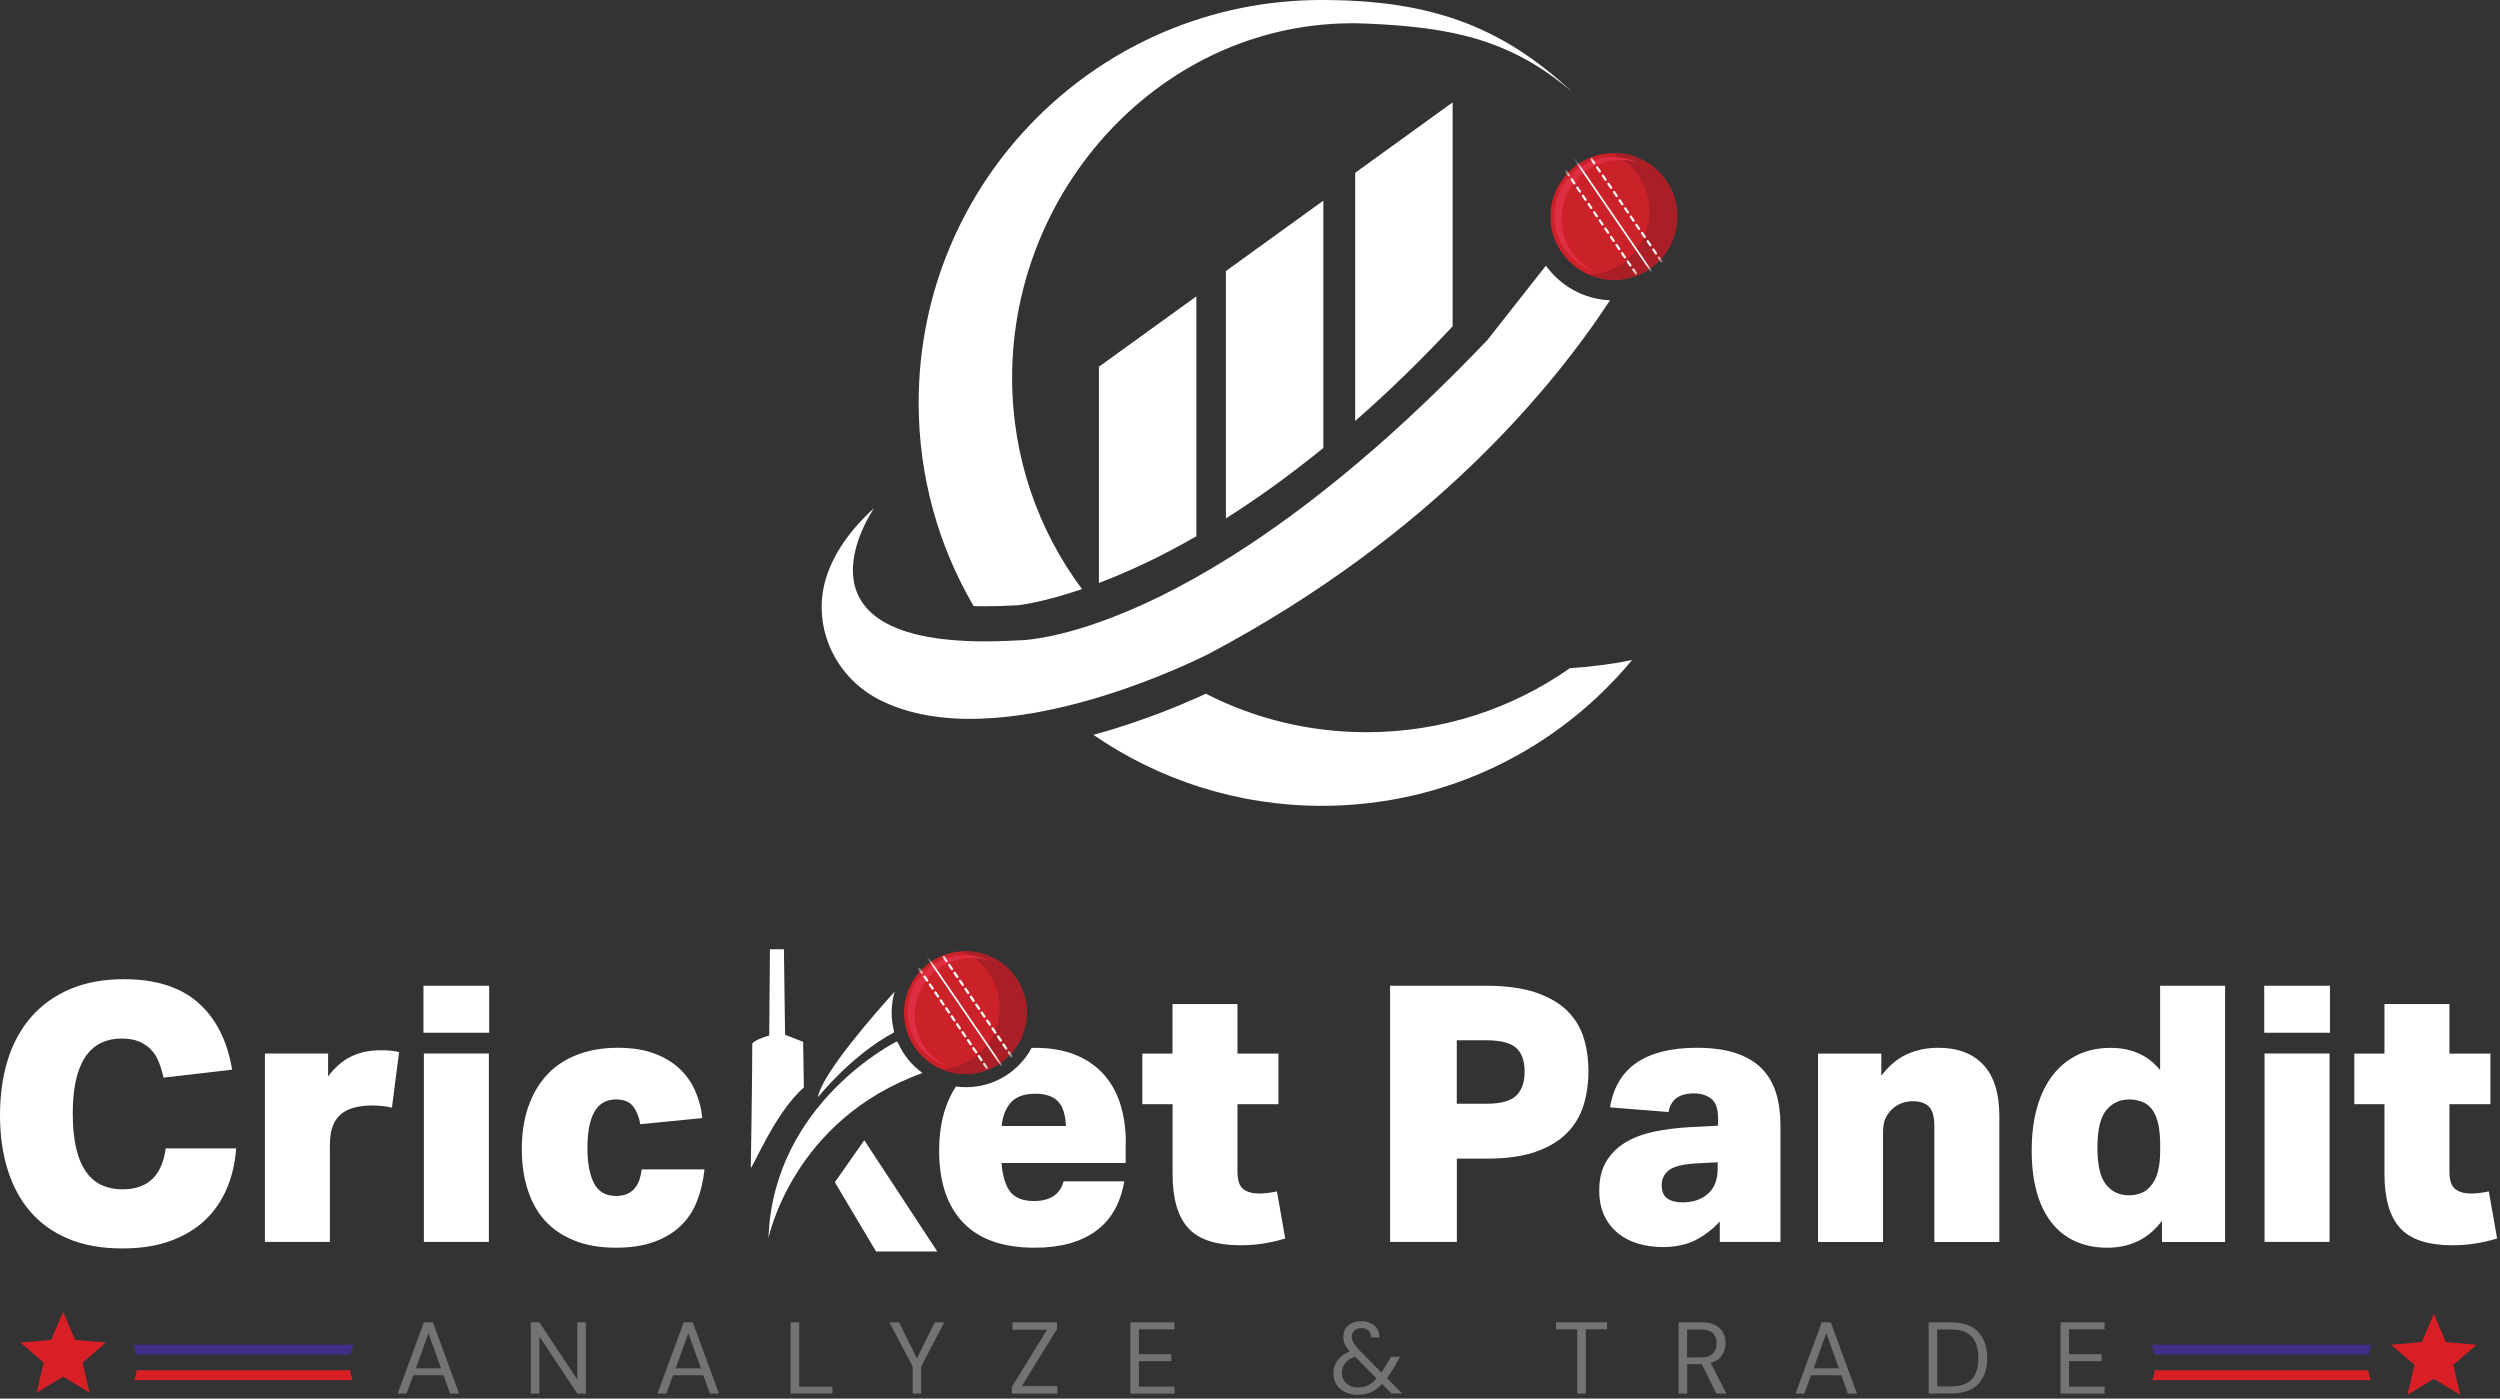 <svg width="286" height="160" viewBox="0 0 286 160" fill="none" xmlns="http://www.w3.org/2000/svg">
<rect x="0" y="0" width="286" height="160" fill="#333333" stroke="none"/>
<path d="M95.507 135.248L98.873 130.442L107.223 143.168H100.219L95.507 135.248Z" fill="white"/>
<path d="M105.53 122.755C90.644 128.085 87.914 141.653 87.914 141.653C88.428 126.15 102.585 119.146 102.585 119.146L102.734 119.305C103.352 120.689 104.315 121.877 105.53 122.755Z" fill="white"/>
<path d="M102.005 115.845C102.005 116.565 102.099 117.267 102.267 117.931L102.239 118.127C97.358 120.736 93.561 125.542 93.561 125.542C94.001 122.802 100.5 115.481 102.351 113.442C102.127 114.209 102.005 115.004 102.005 115.845Z" fill="white"/>
<path d="M91.963 124.411L91.878 119.184L89.812 118.379L89.681 108.599H88.082L87.998 118.464C87.998 118.464 86.408 118.884 86.062 119.389C86.062 122.849 85.894 133.546 85.894 133.546C85.96 134.004 88.596 127.328 91.963 124.401V124.411Z" fill="white"/>
<path d="M27.014 131.367C26.901 132.985 26.565 134.49 25.985 135.884C25.405 137.277 24.592 138.492 23.526 139.521C22.46 140.55 21.132 141.354 19.543 141.943C17.953 142.532 16.111 142.822 13.998 142.822C11.613 142.822 9.547 142.448 7.798 141.709C6.05 140.97 4.6 139.932 3.45 138.586C2.3 137.249 1.44 135.641 0.86 133.761C0.281 131.882 0 129.824 0 127.58C0 125.336 0.29 123.186 0.879 121.278C1.468 119.38 2.356 117.744 3.544 116.369C4.731 115.004 6.209 113.929 7.976 113.171C9.743 112.404 11.819 112.021 14.194 112.021C17.803 112.021 20.637 112.919 22.675 114.714C24.713 116.509 26.004 119.062 26.555 122.372L18.71 123.279C18.57 122.653 18.392 122.064 18.177 121.512C17.962 120.96 17.663 120.493 17.299 120.1C16.924 119.707 16.466 119.389 15.924 119.155C15.372 118.922 14.718 118.81 13.951 118.81C10.201 118.81 8.322 121.671 8.322 127.393C8.322 128.983 8.462 130.329 8.733 131.442C9.005 132.555 9.397 133.443 9.902 134.135C10.407 134.818 11.015 135.313 11.707 135.612C12.408 135.912 13.175 136.061 14.026 136.061C16.896 136.061 18.542 134.5 18.953 131.377H27.004L27.014 131.367Z" fill="white"/>
<path d="M30.305 120.521H37.533V123.148C38.3 122.11 39.179 121.353 40.16 120.867C41.142 120.39 42.283 120.147 43.564 120.147C44.359 120.147 45.06 120.212 45.659 120.352L44.836 126.72C44.537 126.636 44.181 126.58 43.77 126.533C43.358 126.486 42.947 126.468 42.536 126.468C41.937 126.468 41.339 126.533 40.75 126.655C40.16 126.776 39.637 127.001 39.169 127.328C38.674 127.711 38.309 128.188 38.085 128.768C37.851 129.338 37.739 130.096 37.739 131.031V142.074H30.305V120.521Z" fill="white"/>
<path d="M55.963 112.769V118.146H48.445V112.769H55.963ZM55.926 120.521V142.074H48.492V120.521H55.926Z" fill="white"/>
<path d="M80.592 133.789C80.452 135.108 80.171 136.314 79.732 137.426C79.293 138.539 78.666 139.484 77.843 140.26C77.02 141.036 76.001 141.653 74.786 142.083C73.57 142.523 72.139 142.738 70.494 142.738C68.633 142.738 67.015 142.457 65.65 141.896C64.285 141.335 63.163 140.568 62.303 139.596C61.442 138.623 60.788 137.436 60.348 136.043C59.909 134.649 59.694 133.125 59.694 131.489C59.694 129.684 59.937 128.057 60.432 126.627C60.928 125.196 61.639 123.971 62.565 122.971C63.49 121.97 64.64 121.203 66.015 120.67C67.38 120.137 68.942 119.866 70.699 119.866C72.289 119.866 73.654 120.081 74.804 120.502C75.954 120.923 76.918 121.502 77.703 122.222C78.479 122.952 79.096 123.803 79.526 124.785C79.966 125.766 80.237 126.814 80.349 127.908L73.243 128.609C73.131 127.842 72.869 127.178 72.467 126.617C72.055 126.056 71.401 125.776 70.494 125.776C69.372 125.776 68.54 126.243 68.007 127.178C67.474 128.113 67.202 129.497 67.202 131.339C67.202 133.069 67.455 134.416 67.96 135.379C68.465 136.342 69.306 136.819 70.484 136.819C72.205 136.819 73.177 135.809 73.402 133.78H80.583L80.592 133.789Z" fill="white"/>
<path d="M128.794 130.703C128.794 129.058 128.57 127.571 128.14 126.234C127.7 124.887 127.046 123.747 126.167 122.802C125.297 121.867 124.213 121.138 122.922 120.633C121.632 120.128 120.145 119.875 118.443 119.875C118.303 119.875 118.163 119.875 118.023 119.875C116.583 122.55 113.768 124.373 110.523 124.373C110.131 124.373 109.738 124.345 109.355 124.298C108.906 124.99 108.522 125.776 108.214 126.627C107.7 128.085 107.438 129.759 107.438 131.648C107.438 135.21 108.354 137.95 110.187 139.867C112.02 141.784 114.75 142.738 118.359 142.738C121.267 142.738 123.586 142.111 125.335 140.849C127.083 139.596 128.177 137.688 128.617 135.145H121.679C121.267 136.65 120.136 137.398 118.266 137.398C117.059 137.398 116.181 137.062 115.619 136.398C115.058 135.725 114.703 134.603 114.572 133.05H128.776V130.713L128.794 130.703ZM114.591 128.815C114.703 127.674 115.058 126.767 115.657 126.112C116.255 125.448 117.19 125.121 118.453 125.121C119.603 125.121 120.454 125.411 121.024 125.981C121.576 126.561 121.894 127.506 121.94 128.815H114.591Z" fill="white"/>
<path d="M134.134 126.318H130.683V120.53H134.134V114.864H141.567V120.53H146.252V126.318H141.567V134.023C141.567 135.014 141.782 135.678 142.222 136.024C142.661 136.37 143.26 136.538 144.026 136.538C144.653 136.538 145.345 136.454 146.084 136.295L147.028 141.681C145.354 142.195 143.662 142.457 141.941 142.457C139.117 142.457 137.116 141.803 135.929 140.484C134.741 139.166 134.143 137.118 134.143 134.322V126.318H134.134Z" fill="white"/>
<path d="M159.015 112.769H169.974C172.274 112.769 174.182 113.031 175.706 113.545C177.221 114.069 178.427 114.77 179.315 115.658C180.204 116.547 180.83 117.585 181.186 118.763C181.541 119.941 181.718 121.203 181.718 122.54C181.718 123.878 181.531 125.205 181.167 126.421C180.793 127.636 180.157 128.702 179.259 129.619C178.352 130.535 177.155 131.255 175.669 131.769C174.173 132.293 172.312 132.545 170.068 132.545H166.664V142.074H159.025V112.76L159.015 112.769ZM166.655 126.271H170.021C171.667 126.271 172.807 125.963 173.453 125.346C174.098 124.728 174.416 123.803 174.416 122.578C174.416 121.353 174.088 120.446 173.434 119.866C172.779 119.286 171.629 119.006 169.984 119.006H166.655V126.271Z" fill="white"/>
<path d="M196.745 142.083V139.745C195.866 140.68 194.921 141.391 193.893 141.905C192.864 142.41 191.639 142.663 190.218 142.663C189.255 142.663 188.339 142.541 187.469 142.289C186.59 142.046 185.823 141.653 185.15 141.12C184.477 140.587 183.944 139.914 183.551 139.11C183.158 138.305 182.953 137.324 182.953 136.173C182.953 134.855 183.224 133.761 183.757 132.873C184.29 131.984 185.019 131.255 185.954 130.694C186.88 130.133 187.983 129.722 189.236 129.46C190.499 129.198 191.845 129.03 193.304 128.946L196.548 128.777V127.917C196.548 126.851 196.287 126.112 195.772 125.701C195.249 125.289 194.594 125.084 193.799 125.084C192.098 125.084 191.134 125.794 190.882 127.216L184.187 126.683C184.57 124.382 185.599 122.671 187.263 121.549C188.928 120.427 191.219 119.866 194.117 119.866C195.922 119.866 197.437 120.081 198.652 120.502C199.868 120.923 200.85 121.521 201.588 122.288C202.327 123.055 202.86 123.98 203.187 125.056C203.515 126.14 203.683 127.347 203.683 128.693V142.074H196.745V142.083ZM196.502 132.966L194.117 133.088C192.556 133.172 191.499 133.434 190.938 133.864C190.377 134.303 190.097 134.874 190.097 135.584C190.097 136.295 190.312 136.8 190.732 137.099C191.153 137.398 191.752 137.548 192.518 137.548C193.668 137.548 194.622 137.23 195.37 136.585C196.118 135.94 196.502 134.977 196.502 133.686V132.948V132.966Z" fill="white"/>
<path d="M215.221 120.521V123.064C216.1 121.914 217.073 121.091 218.158 120.605C219.242 120.109 220.439 119.866 221.748 119.866C223.964 119.866 225.685 120.521 226.9 121.82C228.116 123.12 228.724 125.074 228.724 127.674V142.083H221.29V128.861C221.29 127.739 221.075 126.982 220.654 126.58C220.233 126.187 219.635 125.981 218.868 125.981C217.886 125.981 217.064 126.299 216.409 126.926C216.11 127.225 215.867 127.571 215.689 127.954C215.511 128.338 215.418 128.889 215.418 129.6V142.083H207.984V120.53H215.212L215.221 120.521Z" fill="white"/>
<path d="M247.331 142.083V139.661C245.798 141.718 243.703 142.738 241.048 142.738C238.392 142.738 236.157 141.765 234.661 139.82C233.165 137.875 232.426 135.136 232.426 131.61C232.426 129.75 232.641 128.085 233.062 126.627C233.483 125.159 234.1 123.934 234.886 122.933C235.68 121.933 236.634 121.175 237.738 120.652C238.85 120.128 240.085 119.876 241.45 119.876C243.862 119.876 245.742 120.726 247.116 122.419V112.769H254.55V142.083H247.322H247.331ZM247.125 131.031C247.125 130.049 247.051 129.226 246.901 128.572C246.751 127.917 246.536 127.393 246.265 127.01C245.938 126.542 245.536 126.225 245.059 126.047C244.582 125.869 244.096 125.776 243.6 125.776C242.506 125.776 241.618 126.187 240.954 127.01C240.281 127.833 239.944 129.254 239.944 131.283C239.944 133.312 240.272 134.687 240.926 135.51C241.581 136.332 242.46 136.744 243.554 136.744C244.077 136.744 244.563 136.65 245.031 136.454C245.498 136.267 245.91 135.902 246.265 135.388C246.836 134.565 247.125 133.322 247.125 131.648V131.031Z" fill="white"/>
<path d="M266.547 112.769V118.146H259.029V112.769H266.547ZM266.5 120.521V142.074H259.066V120.521H266.5Z" fill="white"/>
<path d="M272.783 126.318H269.333V120.53H272.783V114.864H280.217V120.53H284.902V126.318H280.217V134.023C280.217 135.014 280.432 135.678 280.872 136.024C281.311 136.37 281.91 136.538 282.676 136.538C283.303 136.538 283.995 136.454 284.724 136.295L285.668 141.681C283.995 142.195 282.302 142.457 280.582 142.457C277.758 142.457 275.757 141.803 274.569 140.484C273.382 139.166 272.783 137.118 272.783 134.322V126.318Z" fill="white"/>
<path d="M110.439 122.868C114.318 122.868 117.462 119.724 117.462 115.845C117.462 111.967 114.318 108.823 110.439 108.823C106.561 108.823 103.417 111.967 103.417 115.845C103.417 119.724 106.561 122.868 110.439 122.868Z" fill="#CB2129"/>
<path d="M110.093 108.832C111.29 109.337 112.356 110.179 113.142 111.329C115.33 114.536 114.507 118.903 111.309 121.091C110.196 121.848 108.943 122.25 107.69 122.307C109.822 123.214 112.356 123.045 114.404 121.643C117.611 119.455 118.434 115.079 116.237 111.881C114.806 109.786 112.45 108.711 110.093 108.823V108.832Z" fill="#A91F25"/>
<path d="M105.783 119.791C103.754 116.818 104.511 112.76 107.485 110.731C109.224 109.543 111.328 109.309 113.188 109.917C111.159 108.935 108.672 109.038 106.671 110.403C103.698 112.432 102.931 116.491 104.969 119.464C105.811 120.698 107.008 121.549 108.326 121.979C107.335 121.502 106.447 120.764 105.773 119.782L105.783 119.791Z" fill="#DF2D41"/>
<mask id="mask0_1439_2936" style="mask-type:luminance" maskUnits="userSpaceOnUse" x="103" y="108" width="15" height="15">
<path d="M110.439 122.868C114.318 122.868 117.462 119.724 117.462 115.845C117.462 111.967 114.318 108.823 110.439 108.823C106.561 108.823 103.417 111.967 103.417 115.845C103.417 119.724 106.561 122.868 110.439 122.868Z" fill="white"/>
</mask>
<g mask="url(#mask0_1439_2936)">
<path d="M105.963 109.126L105.8 109.237L114.506 121.975L114.668 121.864L105.963 109.126Z" fill="white"/>
<path d="M106.147 112.292C106.091 112.33 106.007 112.32 105.96 112.255L105.652 111.797C105.614 111.74 105.624 111.656 105.689 111.61C105.755 111.563 105.829 111.581 105.876 111.647L106.185 112.105C106.222 112.161 106.213 112.245 106.147 112.292Z" fill="white"/>
<path d="M105.521 111.385C105.465 111.423 105.381 111.413 105.334 111.348L105.025 110.89C104.988 110.833 104.997 110.749 105.063 110.703C105.128 110.656 105.203 110.674 105.25 110.74L105.558 111.198C105.596 111.254 105.586 111.338 105.521 111.385Z" fill="white"/>
<path d="M106.765 113.199C106.708 113.237 106.624 113.227 106.578 113.162L106.269 112.704C106.232 112.647 106.241 112.563 106.306 112.517C106.372 112.47 106.447 112.489 106.493 112.554L106.802 113.012C106.839 113.068 106.83 113.152 106.765 113.199Z" fill="white"/>
<path d="M108.008 115.023C107.952 115.06 107.868 115.051 107.821 114.985L107.513 114.527C107.475 114.471 107.485 114.387 107.55 114.34C107.615 114.293 107.69 114.312 107.737 114.377L108.046 114.836C108.083 114.892 108.074 114.976 108.008 115.023Z" fill="white"/>
<path d="M107.391 114.115C107.335 114.153 107.251 114.144 107.204 114.078L106.895 113.62C106.858 113.564 106.867 113.48 106.933 113.433C106.998 113.386 107.073 113.405 107.12 113.47L107.428 113.928C107.466 113.985 107.456 114.069 107.391 114.115Z" fill="white"/>
<path d="M108.635 115.93C108.579 115.967 108.494 115.958 108.448 115.892L108.139 115.434C108.102 115.378 108.111 115.294 108.176 115.247C108.242 115.2 108.317 115.219 108.363 115.284L108.672 115.742C108.709 115.799 108.7 115.883 108.635 115.93Z" fill="white"/>
<path d="M109.878 117.753C109.822 117.79 109.738 117.781 109.691 117.715L109.383 117.257C109.345 117.201 109.355 117.117 109.42 117.07C109.485 117.024 109.56 117.042 109.607 117.108L109.916 117.566C109.953 117.622 109.944 117.706 109.878 117.753Z" fill="white"/>
<path d="M109.252 116.837C109.196 116.874 109.111 116.865 109.065 116.799L108.756 116.341C108.719 116.285 108.728 116.201 108.794 116.154C108.859 116.107 108.934 116.126 108.981 116.191L109.289 116.65C109.327 116.706 109.317 116.79 109.252 116.837Z" fill="white"/>
<path d="M110.495 118.66C110.439 118.697 110.355 118.688 110.308 118.623L110 118.164C109.962 118.108 109.972 118.024 110.037 117.977C110.103 117.931 110.177 117.949 110.224 118.015L110.533 118.473C110.57 118.529 110.561 118.613 110.495 118.66Z" fill="white"/>
<path d="M111.739 120.483C111.683 120.521 111.599 120.511 111.552 120.446L111.243 119.988C111.206 119.932 111.215 119.847 111.281 119.801C111.346 119.754 111.421 119.773 111.468 119.838L111.776 120.296C111.814 120.352 111.804 120.436 111.739 120.483Z" fill="white"/>
<path d="M111.122 119.567C111.066 119.604 110.982 119.595 110.935 119.529L110.626 119.071C110.589 119.015 110.598 118.931 110.664 118.884C110.729 118.838 110.804 118.856 110.851 118.922L111.159 119.38C111.197 119.436 111.187 119.52 111.122 119.567Z" fill="white"/>
<path d="M112.356 121.39C112.3 121.428 112.216 121.418 112.169 121.353L111.86 120.895C111.823 120.839 111.832 120.754 111.898 120.708C111.963 120.661 112.038 120.68 112.085 120.745L112.393 121.203C112.431 121.259 112.422 121.343 112.356 121.39Z" fill="white"/>
<path d="M112.973 122.288C112.917 122.325 112.833 122.316 112.786 122.25L112.478 121.792C112.44 121.736 112.45 121.652 112.515 121.605C112.581 121.559 112.655 121.577 112.702 121.643L113.011 122.101C113.048 122.157 113.039 122.241 112.973 122.288Z" fill="white"/>
<path d="M108.345 110.048C108.289 110.085 108.204 110.076 108.158 110.011L107.849 109.552C107.812 109.496 107.821 109.412 107.887 109.365C107.952 109.319 108.027 109.337 108.074 109.403L108.382 109.861C108.42 109.917 108.41 110.001 108.345 110.048Z" fill="white"/>
<path d="M109.588 111.871C109.532 111.909 109.448 111.899 109.401 111.834L109.093 111.376C109.055 111.32 109.065 111.236 109.13 111.189C109.196 111.142 109.27 111.161 109.317 111.226L109.626 111.684C109.663 111.74 109.654 111.825 109.588 111.871Z" fill="white"/>
<path d="M108.971 110.964C108.915 111.002 108.831 110.992 108.784 110.927L108.476 110.469C108.438 110.413 108.448 110.329 108.513 110.282C108.578 110.235 108.653 110.254 108.7 110.319L109.009 110.777C109.046 110.833 109.037 110.918 108.971 110.964Z" fill="white"/>
<path d="M110.215 112.778C110.159 112.816 110.075 112.806 110.028 112.741L109.719 112.283C109.682 112.227 109.691 112.143 109.757 112.096C109.822 112.049 109.897 112.068 109.944 112.133L110.252 112.591C110.29 112.647 110.28 112.732 110.215 112.778Z" fill="white"/>
<path d="M111.449 114.602C111.393 114.639 111.309 114.63 111.262 114.564L110.954 114.106C110.916 114.05 110.925 113.966 110.991 113.919C111.056 113.872 111.131 113.891 111.178 113.957L111.487 114.415C111.524 114.471 111.515 114.555 111.449 114.602Z" fill="white"/>
<path d="M110.832 113.695C110.776 113.732 110.692 113.723 110.645 113.657L110.336 113.199C110.299 113.143 110.308 113.059 110.374 113.012C110.439 112.965 110.514 112.984 110.561 113.05L110.869 113.508C110.907 113.564 110.897 113.648 110.832 113.695Z" fill="white"/>
<path d="M112.076 115.509C112.019 115.546 111.935 115.537 111.889 115.471L111.58 115.013C111.543 114.957 111.552 114.873 111.617 114.826C111.683 114.779 111.758 114.798 111.804 114.864L112.113 115.322C112.15 115.378 112.141 115.462 112.076 115.509Z" fill="white"/>
<path d="M113.319 117.332C113.263 117.369 113.179 117.36 113.132 117.295L112.824 116.837C112.786 116.78 112.796 116.696 112.861 116.65C112.926 116.603 113.001 116.621 113.048 116.687L113.357 117.145C113.394 117.201 113.385 117.285 113.319 117.332Z" fill="white"/>
<path d="M112.693 116.416C112.637 116.453 112.552 116.444 112.506 116.378L112.197 115.92C112.16 115.864 112.169 115.78 112.235 115.733C112.3 115.686 112.375 115.705 112.422 115.771L112.73 116.229C112.768 116.285 112.758 116.369 112.693 116.416Z" fill="white"/>
<path d="M113.936 118.239C113.88 118.277 113.796 118.267 113.749 118.202L113.441 117.744C113.403 117.687 113.413 117.603 113.478 117.557C113.544 117.51 113.618 117.528 113.665 117.594L113.974 118.052C114.011 118.108 114.002 118.192 113.936 118.239Z" fill="white"/>
<path d="M115.18 120.062C115.124 120.1 115.04 120.091 114.993 120.025L114.684 119.567C114.647 119.511 114.656 119.427 114.722 119.38C114.787 119.333 114.862 119.352 114.909 119.417L115.217 119.875C115.255 119.932 115.245 120.016 115.18 120.062Z" fill="white"/>
<path d="M114.563 119.146C114.507 119.183 114.423 119.174 114.376 119.109L114.067 118.651C114.03 118.594 114.039 118.51 114.105 118.464C114.17 118.417 114.245 118.435 114.292 118.501L114.6 118.959C114.638 119.015 114.628 119.099 114.563 119.146Z" fill="white"/>
<path d="M115.806 120.969C115.75 121.007 115.666 120.998 115.619 120.932L115.311 120.474C115.273 120.418 115.283 120.334 115.348 120.287C115.414 120.24 115.488 120.259 115.535 120.324L115.844 120.782C115.881 120.839 115.872 120.923 115.806 120.969Z" fill="white"/>
</g>
<path d="M45.49 159.428L48.492 151.275H49.53L52.522 159.428H51.484L50.736 157.334H47.267L46.51 159.428H45.481H45.49ZM47.566 156.539H50.456L49.016 152.509L47.576 156.539H47.566Z" fill="#727373"/>
<path d="M60.722 159.428V151.275H61.704L66.043 157.811V151.275H67.025V159.428H66.043L61.704 152.892V159.428H60.722Z" fill="#727373"/>
<path d="M75.216 159.428L78.217 151.275H79.255L82.247 159.428H81.21L80.461 157.334H76.992L76.235 159.428H75.206H75.216ZM77.292 156.539H80.181L78.741 152.509L77.301 156.539H77.292Z" fill="#727373"/>
<path d="M90.448 159.428V151.275H91.43V158.643H95.226V159.419H90.448V159.428Z" fill="#727373"/>
<path d="M104.408 159.428V156.333L101.753 151.284H102.856L104.894 155.408L106.933 151.284H108.027L105.381 156.333V159.428H104.399H104.408Z" fill="#727373"/>
<path d="M115.76 159.428V158.662L119.781 152.125H115.825V151.275H120.921V152.041L116.891 158.577H120.968V159.428H115.76Z" fill="#727373"/>
<path d="M129.318 159.428V151.275H134.358V152.079H130.291V154.921H134.003V155.716H130.291V158.624H134.358V159.428H129.318Z" fill="#727373"/>
<path d="M155.359 159.569C154.798 159.569 154.312 159.466 153.882 159.26C153.461 159.054 153.125 158.764 152.891 158.4C152.657 158.035 152.536 157.596 152.536 157.091C152.536 156.539 152.694 156.053 153.022 155.623C153.34 155.192 153.807 154.856 154.424 154.603C154.163 154.314 153.966 154.042 153.854 153.781C153.742 153.519 153.676 153.238 153.676 152.939C153.676 152.415 153.863 151.995 154.228 151.649C154.593 151.312 155.107 151.144 155.752 151.144C156.173 151.144 156.538 151.228 156.846 151.387C157.155 151.546 157.398 151.761 157.566 152.041C157.734 152.322 157.819 152.64 157.8 152.995H156.837C156.837 152.649 156.734 152.378 156.519 152.2C156.304 152.023 156.042 151.929 155.752 151.929C155.406 151.929 155.135 152.023 154.939 152.21C154.742 152.397 154.649 152.63 154.649 152.92C154.649 153.173 154.714 153.407 154.854 153.64C154.995 153.874 155.191 154.136 155.462 154.416L158.034 157.016C158.258 156.689 158.501 156.296 158.763 155.838L159.128 155.211H160.166L159.651 156.118C159.305 156.735 158.987 157.24 158.669 157.652L160.427 159.419H159.193L158.108 158.325C157.697 158.764 157.267 159.082 156.827 159.279C156.388 159.475 155.892 159.559 155.35 159.559L155.359 159.569ZM153.517 157.053C153.517 157.53 153.686 157.932 154.032 158.25C154.368 158.568 154.817 158.727 155.369 158.727C155.78 158.727 156.154 158.643 156.491 158.484C156.827 158.325 157.164 158.063 157.482 157.698L155.013 155.192C154.499 155.398 154.125 155.651 153.882 155.959C153.639 156.268 153.517 156.632 153.517 157.044V157.053Z" fill="#727373"/>
<path d="M180.437 159.428V152.079H178.006V151.275H183.85V152.079H181.419V159.428H180.437Z" fill="#727373"/>
<path d="M192.032 159.428V151.275H194.66C195.296 151.275 195.819 151.377 196.221 151.593C196.623 151.808 196.923 152.088 197.119 152.453C197.315 152.817 197.409 153.22 197.409 153.659C197.409 154.173 197.269 154.631 196.997 155.043C196.726 155.454 196.296 155.744 195.707 155.912L197.493 159.419H196.343L194.688 156.053H193.014V159.419H192.032V159.428ZM193.005 155.295H194.585C195.211 155.295 195.67 155.146 195.959 154.837C196.249 154.538 196.39 154.145 196.39 153.668C196.39 153.191 196.249 152.808 195.969 152.518C195.688 152.238 195.221 152.097 194.576 152.097H193.005V155.286V155.295Z" fill="#727373"/>
<path d="M205.403 159.428L208.405 151.275H209.443L212.435 159.428H211.397L210.649 157.334H207.18L206.423 159.428H205.394H205.403ZM207.479 156.539H210.369L208.929 152.509L207.489 156.539H207.479Z" fill="#727373"/>
<path d="M220.635 159.428V151.275H223.141C224.581 151.275 225.638 151.639 226.311 152.369C226.985 153.098 227.33 154.098 227.33 155.37C227.33 156.642 226.994 157.605 226.311 158.334C225.629 159.064 224.572 159.419 223.141 159.419H220.635V159.428ZM221.617 158.615H223.123C223.918 158.615 224.544 158.484 225.012 158.222C225.479 157.96 225.816 157.586 226.021 157.1C226.227 156.614 226.321 156.043 226.321 155.37C226.321 154.697 226.218 154.098 226.021 153.612C225.816 153.126 225.488 152.743 225.012 152.481C224.544 152.219 223.908 152.088 223.123 152.088H221.617V158.605V158.615Z" fill="#727373"/>
<path d="M235.727 159.428V151.275H240.767V152.079H236.7V154.921H240.412V155.716H236.7V158.624H240.767V159.428H235.727Z" fill="#727373"/>
<path d="M278.431 157.745L275.411 159.578L276.215 156.146L273.56 153.837L277.057 153.537L278.431 150.312L279.806 153.537L283.331 153.837L280.657 156.146L281.461 159.578L278.441 157.745H278.431Z" fill="#D81F26"/>
<path d="M7.219 157.493L4.198 159.325L5.003 155.894L2.347 153.584L5.844 153.285L7.219 150.059L8.593 153.285L12.118 153.584L9.444 155.894L10.248 159.325L7.228 157.493H7.219Z" fill="#D81F26"/>
<path d="M40.46 153.827C40.301 154.183 40.179 154.566 40.105 154.968H15.587C15.513 154.566 15.391 154.183 15.232 153.827H40.46Z" fill="#412E86"/>
<path d="M40.338 157.895H15.354C15.494 157.53 15.587 157.147 15.634 156.754H40.048C40.105 157.147 40.198 157.53 40.329 157.895H40.338Z" fill="#D81F26"/>
<path d="M271.334 153.827C271.175 154.183 271.054 154.566 270.979 154.968H246.462C246.387 154.566 246.265 154.183 246.106 153.827H271.334Z" fill="#412E86"/>
<path d="M271.213 157.895H246.228C246.368 157.53 246.462 157.147 246.508 156.754H270.923C270.979 157.147 271.072 157.53 271.203 157.895H271.213Z" fill="#D81F26"/>
<path d="M116.227 69.265C116.379 69.265 119.136 68.976 123.781 67.392C118.755 60.645 115.785 52.284 115.785 43.222C115.785 20.834 133.954 1.751 156.312 2.696C165.967 3.107 172.775 4.462 179.857 10.524C171.618 2.818 163.348 0 151.179 0C125.73 0 105.094 20.636 105.094 46.085C105.094 54.568 107.394 62.518 111.384 69.341C111.795 69.341 112.237 69.356 112.694 69.356C113.79 69.356 114.978 69.326 116.196 69.25L116.227 69.265Z" fill="white"/>
<path d="M136.863 61.346V33.902L125.715 41.958V66.691C127.284 66.097 129.02 65.366 130.924 64.468C132.705 63.63 134.685 62.594 136.863 61.346Z" fill="white"/>
<path d="M151.392 22.951L140.244 31.008V59.305C143.641 57.157 147.372 54.508 151.392 51.248V22.951Z" fill="white"/>
<path d="M166.181 37.328V11.712L155.032 19.768V48.157C158.596 45.05 162.327 41.456 166.181 37.328Z" fill="white"/>
<path d="M156.327 83.764C149.702 83.764 143.458 82.18 137.945 79.362C135.31 80.581 130.604 82.561 125.091 84.069C132.523 89.186 141.524 92.186 151.225 92.186C165.495 92.186 178.258 85.698 186.71 75.509C184.395 75.981 182.02 76.286 179.598 76.438C173.019 81.053 164.993 83.764 156.342 83.764H156.327Z" fill="white"/>
<path d="M176.857 30.384L170.171 38.882C137.153 73.529 116.501 73.255 116.501 73.255C88.219 74.946 100.007 58.117 100.007 58.117C97.007 60.843 95.377 63.478 94.585 65.869C92.758 71.336 95.347 77.291 100.449 79.972C114.338 87.221 138.356 74.763 138.356 74.763C163.79 61.27 177.694 44.258 184.182 34.358C181.167 34.221 178.517 32.698 176.857 30.399V30.384Z" fill="white"/>
<path d="M184.624 32.013C188.628 32.013 191.873 28.767 191.873 24.764C191.873 20.76 188.628 17.514 184.624 17.514C180.62 17.514 177.375 20.76 177.375 24.764C177.375 28.767 180.62 32.013 184.624 32.013Z" fill="#CB2129"/>
<path d="M184.274 17.53C185.507 18.047 186.604 18.931 187.426 20.103C189.68 23.408 188.843 27.916 185.538 30.186C184.395 30.977 183.101 31.373 181.806 31.434C183.999 32.363 186.619 32.196 188.736 30.749C192.041 28.495 192.894 23.972 190.624 20.667C189.147 18.504 186.71 17.392 184.289 17.514L184.274 17.53Z" fill="#A91F25"/>
<path d="M179.827 28.83C177.725 25.754 178.517 21.565 181.593 19.479C183.39 18.245 185.568 18.017 187.487 18.641C185.385 17.636 182.827 17.743 180.756 19.144C177.679 21.246 176.902 25.434 178.989 28.495C179.857 29.774 181.091 30.658 182.461 31.099C181.441 30.612 180.512 29.835 179.827 28.83Z" fill="#DF2D41"/>
<mask id="mask1_1439_2936" style="mask-type:luminance" maskUnits="userSpaceOnUse" x="177" y="17" width="15" height="16">
<path d="M184.624 32.013C188.628 32.013 191.873 28.767 191.873 24.764C191.873 20.76 188.628 17.514 184.624 17.514C180.62 17.514 177.375 20.76 177.375 24.764C177.375 28.767 180.62 32.013 184.624 32.013Z" fill="white"/>
</mask>
<g mask="url(#mask1_1439_2936)">
<path d="M180.009 17.842L179.846 17.954L188.826 31.094L188.989 30.982L180.009 17.842Z" fill="white"/>
<path d="M180.192 21.093C180.192 21.093 180.04 21.124 180.009 21.063L179.689 20.591C179.689 20.591 179.659 20.438 179.72 20.408C179.781 20.377 179.872 20.377 179.903 20.438L180.223 20.91C180.223 20.91 180.253 21.063 180.192 21.093Z" fill="white"/>
<path d="M179.552 20.164C179.552 20.164 179.4 20.195 179.37 20.134L179.05 19.662C179.05 19.662 179.019 19.509 179.08 19.479C179.141 19.448 179.233 19.448 179.263 19.509L179.583 19.982C179.583 19.982 179.613 20.134 179.552 20.164Z" fill="white"/>
<path d="M180.832 22.038C180.832 22.038 180.679 22.068 180.649 22.007L180.329 21.535C180.329 21.535 180.299 21.383 180.36 21.352C180.421 21.322 180.512 21.322 180.542 21.383L180.862 21.855C180.862 21.855 180.893 22.007 180.832 22.038Z" fill="white"/>
<path d="M182.126 23.911C182.126 23.911 181.974 23.941 181.944 23.88L181.624 23.408C181.624 23.408 181.593 23.256 181.654 23.226C181.715 23.195 181.806 23.195 181.837 23.256L182.157 23.728C182.157 23.728 182.187 23.88 182.126 23.911Z" fill="white"/>
<path d="M181.471 22.966C181.471 22.966 181.319 22.997 181.289 22.936L180.969 22.464C180.969 22.464 180.938 22.312 180.999 22.281C181.06 22.251 181.152 22.251 181.182 22.312L181.502 22.784C181.502 22.784 181.532 22.936 181.471 22.966Z" fill="white"/>
<path d="M182.766 24.855C182.766 24.855 182.614 24.886 182.583 24.825L182.263 24.352C182.263 24.352 182.233 24.2 182.294 24.17C182.355 24.139 182.446 24.139 182.477 24.2L182.796 24.672C182.796 24.672 182.827 24.825 182.766 24.855Z" fill="white"/>
<path d="M184.045 26.728C184.045 26.728 183.893 26.759 183.862 26.698L183.543 26.226C183.543 26.226 183.512 26.073 183.573 26.043C183.634 26.012 183.725 26.012 183.756 26.073L184.076 26.546C184.076 26.546 184.106 26.698 184.045 26.728Z" fill="white"/>
<path d="M183.406 25.784C183.406 25.784 183.253 25.814 183.223 25.754L182.903 25.281C182.903 25.281 182.873 25.129 182.933 25.099C182.994 25.068 183.086 25.068 183.116 25.129L183.436 25.601C183.436 25.601 183.467 25.754 183.406 25.784Z" fill="white"/>
<path d="M184.685 27.672C184.685 27.672 184.533 27.703 184.502 27.642L184.182 27.17C184.182 27.17 184.152 27.018 184.213 26.987C184.274 26.957 184.365 26.957 184.396 27.018L184.715 27.49C184.715 27.49 184.746 27.642 184.685 27.672Z" fill="white"/>
<path d="M185.964 29.546C185.964 29.546 185.812 29.576 185.781 29.515L185.462 29.043C185.462 29.043 185.431 28.891 185.492 28.86C185.553 28.83 185.644 28.83 185.675 28.891L185.995 29.363C185.995 29.363 186.025 29.515 185.964 29.546Z" fill="white"/>
<path d="M185.325 28.602C185.325 28.602 185.172 28.632 185.142 28.571L184.822 28.099C184.822 28.099 184.791 27.947 184.852 27.916C184.913 27.886 185.005 27.886 185.035 27.947L185.355 28.419C185.355 28.419 185.385 28.571 185.325 28.602Z" fill="white"/>
<path d="M186.604 30.49C186.604 30.49 186.452 30.52 186.421 30.46L186.101 29.988C186.101 29.988 186.071 29.835 186.132 29.805C186.193 29.774 186.284 29.774 186.314 29.835L186.634 30.307C186.634 30.307 186.665 30.46 186.604 30.49Z" fill="white"/>
<path d="M187.243 31.404C187.243 31.404 187.091 31.434 187.061 31.373L186.741 30.901C186.741 30.901 186.71 30.749 186.771 30.718C186.832 30.688 186.924 30.688 186.954 30.749L187.274 31.221C187.274 31.221 187.304 31.373 187.243 31.404Z" fill="white"/>
<path d="M182.461 18.778C182.461 18.778 182.309 18.809 182.278 18.748L181.959 18.276C181.959 18.276 181.928 18.123 181.989 18.093C182.05 18.063 182.141 18.063 182.172 18.123L182.492 18.596C182.492 18.596 182.522 18.748 182.461 18.778Z" fill="white"/>
<path d="M183.756 20.667C183.756 20.667 183.603 20.697 183.573 20.636L183.253 20.164C183.253 20.164 183.223 20.012 183.284 19.982C183.344 19.951 183.436 19.951 183.466 20.012L183.786 20.484C183.786 20.484 183.817 20.636 183.756 20.667Z" fill="white"/>
<path d="M183.101 19.723C183.101 19.723 182.948 19.753 182.918 19.692L182.598 19.22C182.598 19.22 182.568 19.068 182.629 19.037C182.69 19.007 182.781 19.007 182.811 19.068L183.131 19.54C183.131 19.54 183.162 19.692 183.101 19.723Z" fill="white"/>
<path d="M184.395 21.596C184.395 21.596 184.243 21.626 184.213 21.565L183.893 21.093C183.893 21.093 183.862 20.941 183.923 20.91C183.984 20.88 184.076 20.88 184.106 20.941L184.426 21.413C184.426 21.413 184.456 21.565 184.395 21.596Z" fill="white"/>
<path d="M185.675 23.484C185.675 23.484 185.522 23.515 185.492 23.454L185.172 22.982C185.172 22.982 185.142 22.83 185.203 22.799C185.263 22.769 185.355 22.769 185.385 22.829L185.705 23.302C185.705 23.302 185.736 23.454 185.675 23.484Z" fill="white"/>
<path d="M185.035 22.54C185.035 22.54 184.883 22.571 184.852 22.51L184.533 22.038C184.533 22.038 184.502 21.885 184.563 21.855C184.624 21.824 184.715 21.824 184.746 21.885L185.066 22.357C185.066 22.357 185.096 22.51 185.035 22.54Z" fill="white"/>
<path d="M186.314 24.413C186.314 24.413 186.162 24.444 186.132 24.383L185.812 23.911C185.812 23.911 185.781 23.759 185.842 23.728C185.903 23.698 185.994 23.698 186.025 23.759L186.345 24.231C186.345 24.231 186.375 24.383 186.314 24.413Z" fill="white"/>
<path d="M187.594 26.302C187.594 26.302 187.441 26.332 187.411 26.271L187.091 25.799C187.091 25.799 187.061 25.647 187.122 25.617C187.182 25.586 187.274 25.586 187.304 25.647L187.624 26.119C187.624 26.119 187.655 26.271 187.594 26.302Z" fill="white"/>
<path d="M186.954 25.358C186.954 25.358 186.802 25.388 186.771 25.327L186.451 24.855C186.451 24.855 186.421 24.703 186.482 24.672C186.543 24.642 186.634 24.642 186.665 24.703L186.985 25.175C186.985 25.175 187.015 25.327 186.954 25.358Z" fill="white"/>
<path d="M188.248 27.231C188.248 27.231 188.096 27.261 188.066 27.201L187.746 26.728C187.746 26.728 187.715 26.576 187.776 26.546C187.837 26.515 187.929 26.515 187.959 26.576L188.279 27.048C188.279 27.048 188.309 27.201 188.248 27.231Z" fill="white"/>
<path d="M189.528 29.119C189.528 29.119 189.376 29.15 189.345 29.089L189.025 28.617C189.025 28.617 188.995 28.465 189.056 28.434C189.117 28.404 189.208 28.404 189.239 28.465L189.558 28.937C189.558 28.937 189.589 29.089 189.528 29.119Z" fill="white"/>
<path d="M188.888 28.175C188.888 28.175 188.736 28.206 188.705 28.145L188.386 27.673C188.386 27.673 188.355 27.52 188.416 27.49C188.477 27.459 188.568 27.459 188.599 27.52L188.919 27.992C188.919 27.992 188.949 28.145 188.888 28.175Z" fill="white"/>
<path d="M190.168 30.049C190.168 30.049 190.015 30.079 189.985 30.018L189.665 29.546C189.665 29.546 189.635 29.394 189.695 29.363C189.756 29.333 189.848 29.333 189.878 29.394L190.198 29.866C190.198 29.866 190.228 30.018 190.168 30.049Z" fill="white"/>
</g>
</svg>
